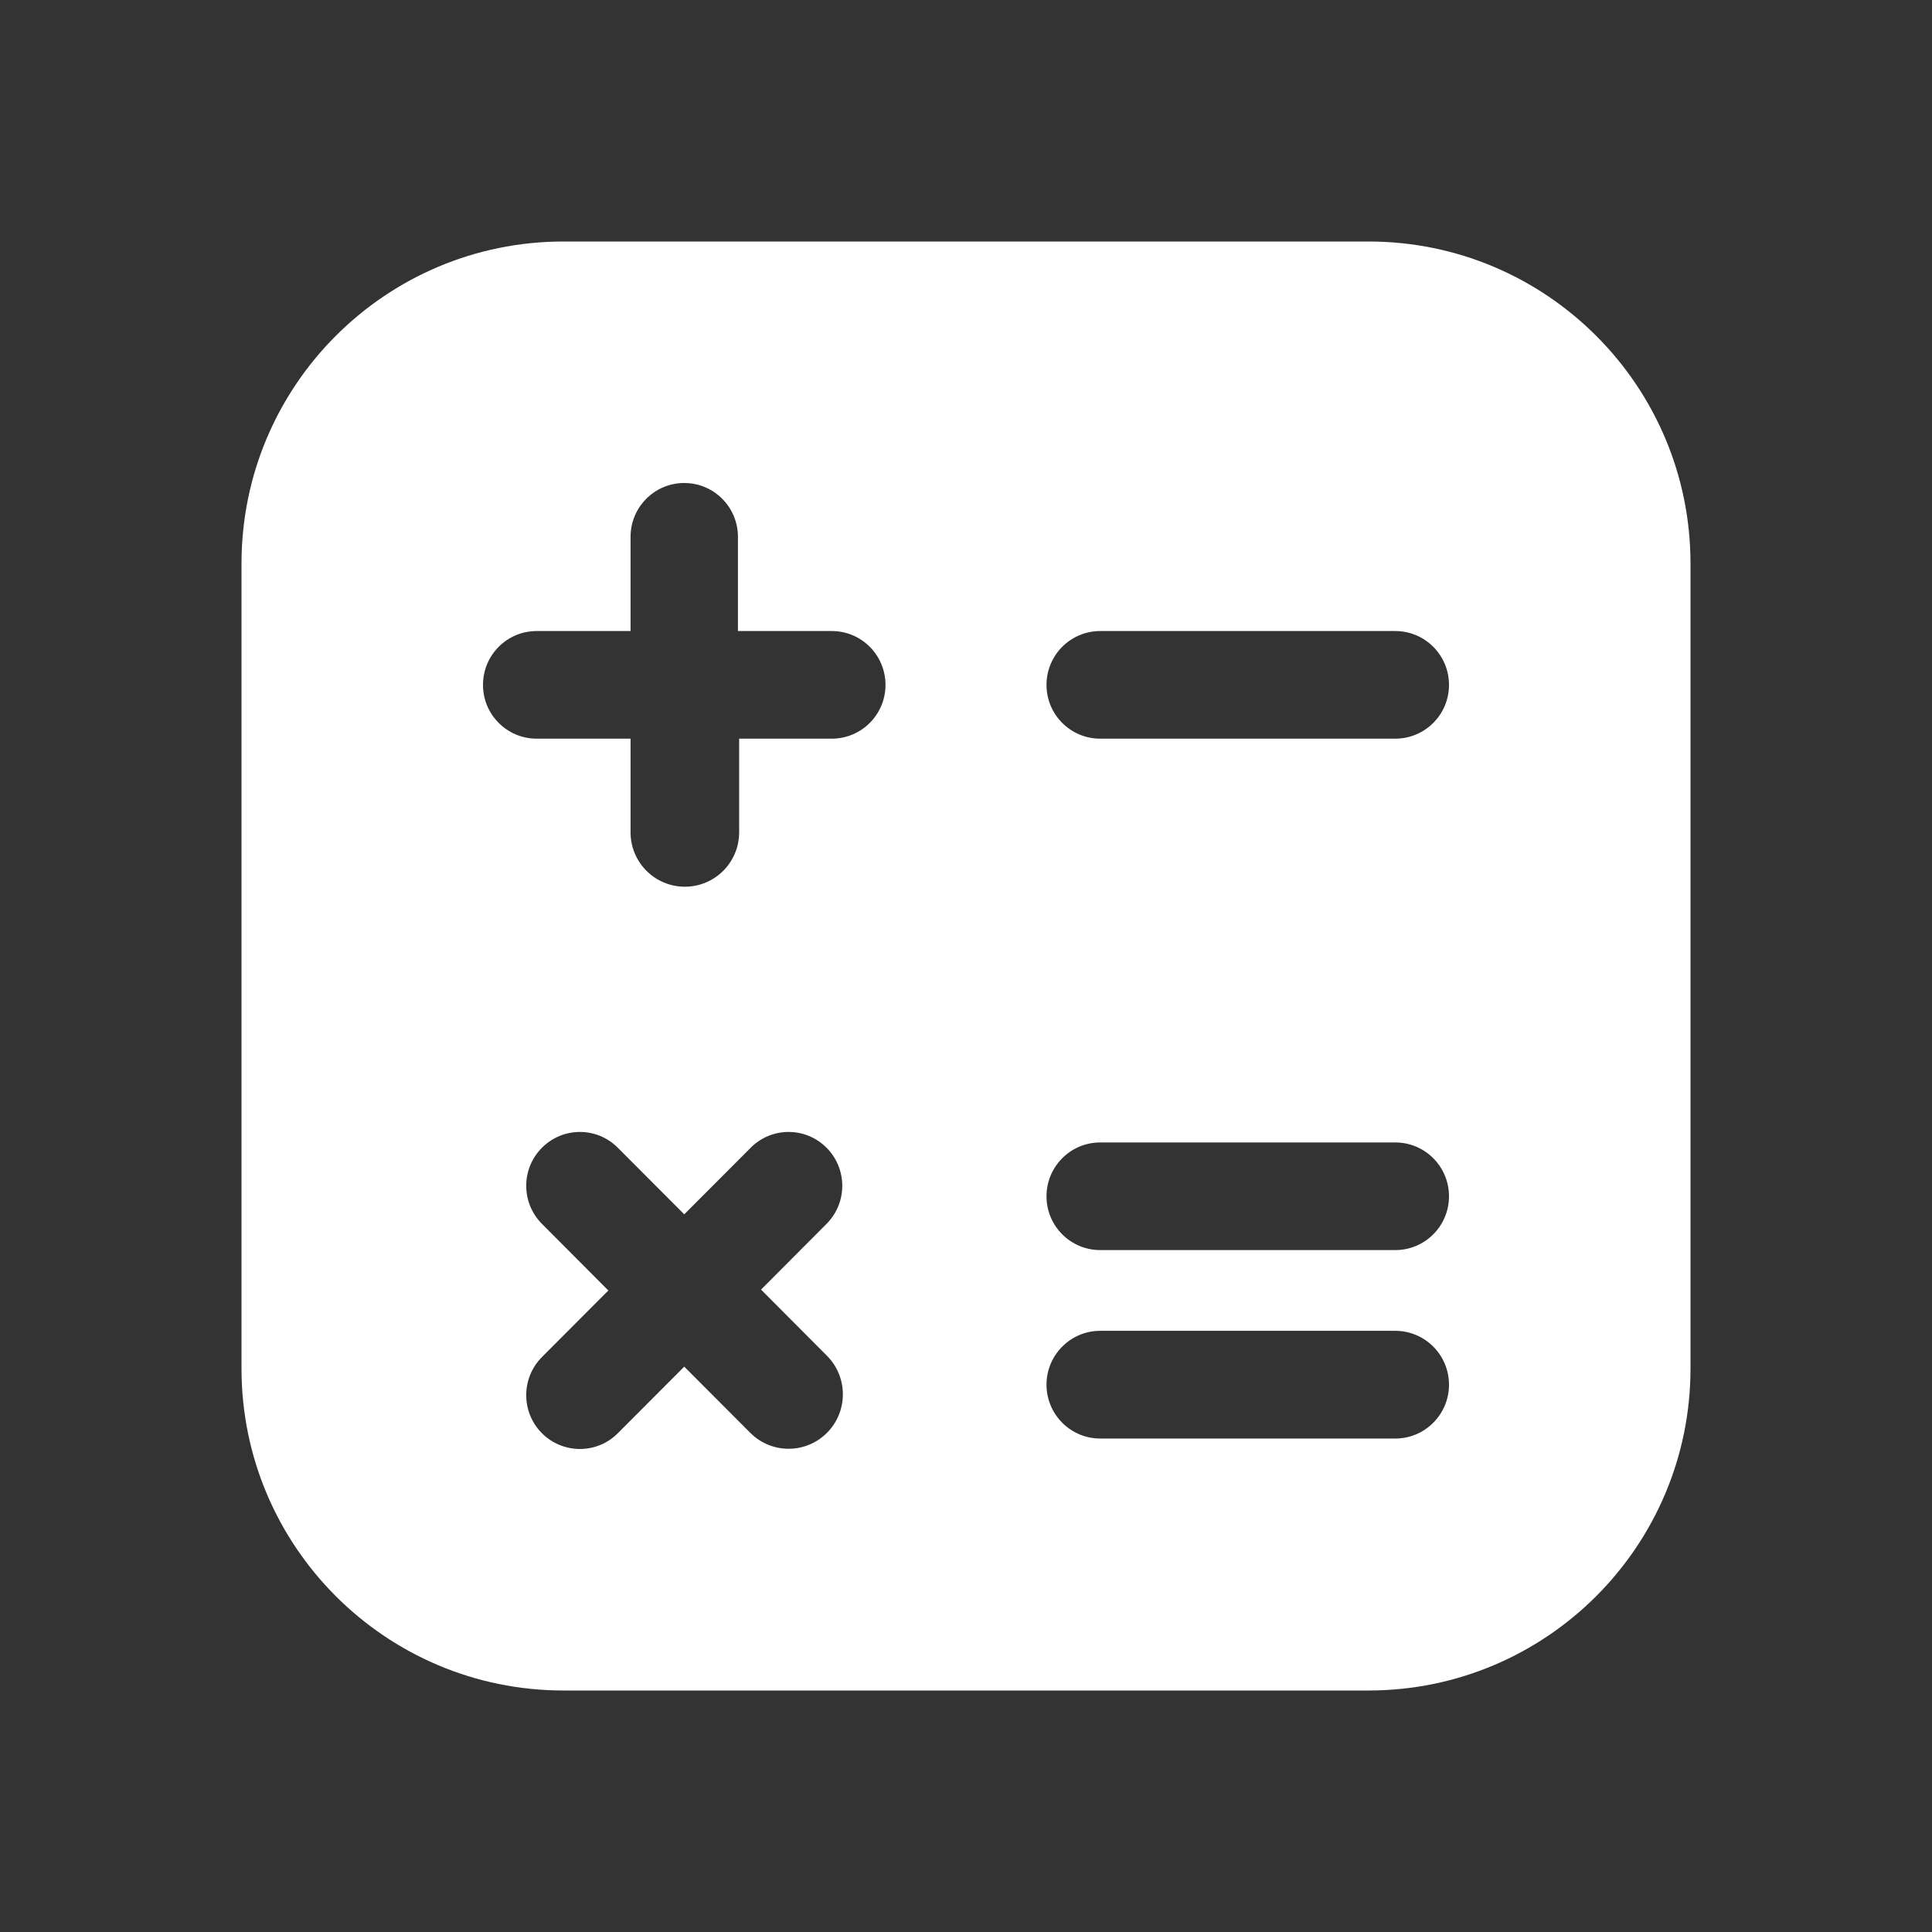 <svg width="24" height="24" viewBox="0 0 24 24" fill="none" xmlns="http://www.w3.org/2000/svg">
<rect x="0" y="0" width="24" height="24" fill="#333333" stroke="none"/>
<path fill-rule="evenodd" clip-rule="evenodd" d="M7 3C4.791 3 3 4.791 3 7V17C3 19.209 4.791 21 7 21H17C19.209 21 21 19.209 21 17V7C21 4.791 19.209 3 17 3H7ZM7.833 7.839V6.669C7.833 6.299 8.132 6 8.5 6C8.868 6 9.167 6.299 9.167 6.669V7.839H10.333C10.701 7.839 11 8.138 11 8.508C11 8.877 10.701 9.176 10.333 9.176H9.182V10.339C9.182 10.713 8.88 11.015 8.508 11.015C8.135 11.015 7.833 10.713 7.833 10.339V9.176H6.667C6.298 9.176 6 8.877 6 8.508C6 8.138 6.298 7.839 6.667 7.839H7.833ZM7.557 16.031L6.732 15.203C6.472 14.942 6.472 14.519 6.732 14.258C6.993 13.996 7.415 13.996 7.675 14.258L8.5 15.085L9.325 14.258C9.585 13.996 10.007 13.996 10.268 14.258C10.528 14.519 10.528 14.942 10.268 15.203L9.454 16.02L10.273 16.842C10.536 17.106 10.536 17.535 10.273 17.799C10.01 18.063 9.583 18.063 9.32 17.799L8.5 16.977L7.675 17.804C7.415 18.065 6.993 18.065 6.732 17.804C6.472 17.543 6.472 17.12 6.732 16.858L7.557 16.031ZM13.667 7.839C13.299 7.839 13 8.138 13 8.508C13 8.877 13.299 9.176 13.667 9.176H17.333C17.701 9.176 18 8.877 18 8.508C18 8.138 17.701 7.839 17.333 7.839H13.667ZM13 14.861C13 14.491 13.299 14.192 13.667 14.192H17.333C17.701 14.192 18 14.491 18 14.861C18 15.23 17.701 15.529 17.333 15.529H13.667C13.299 15.529 13 15.23 13 14.861ZM13.667 16.532C13.299 16.532 13 16.832 13 17.201C13 17.57 13.299 17.87 13.667 17.87H17.333C17.701 17.87 18 17.57 18 17.201C18 16.832 17.701 16.532 17.333 16.532H13.667Z" fill="#ffffff"/>
</svg>
